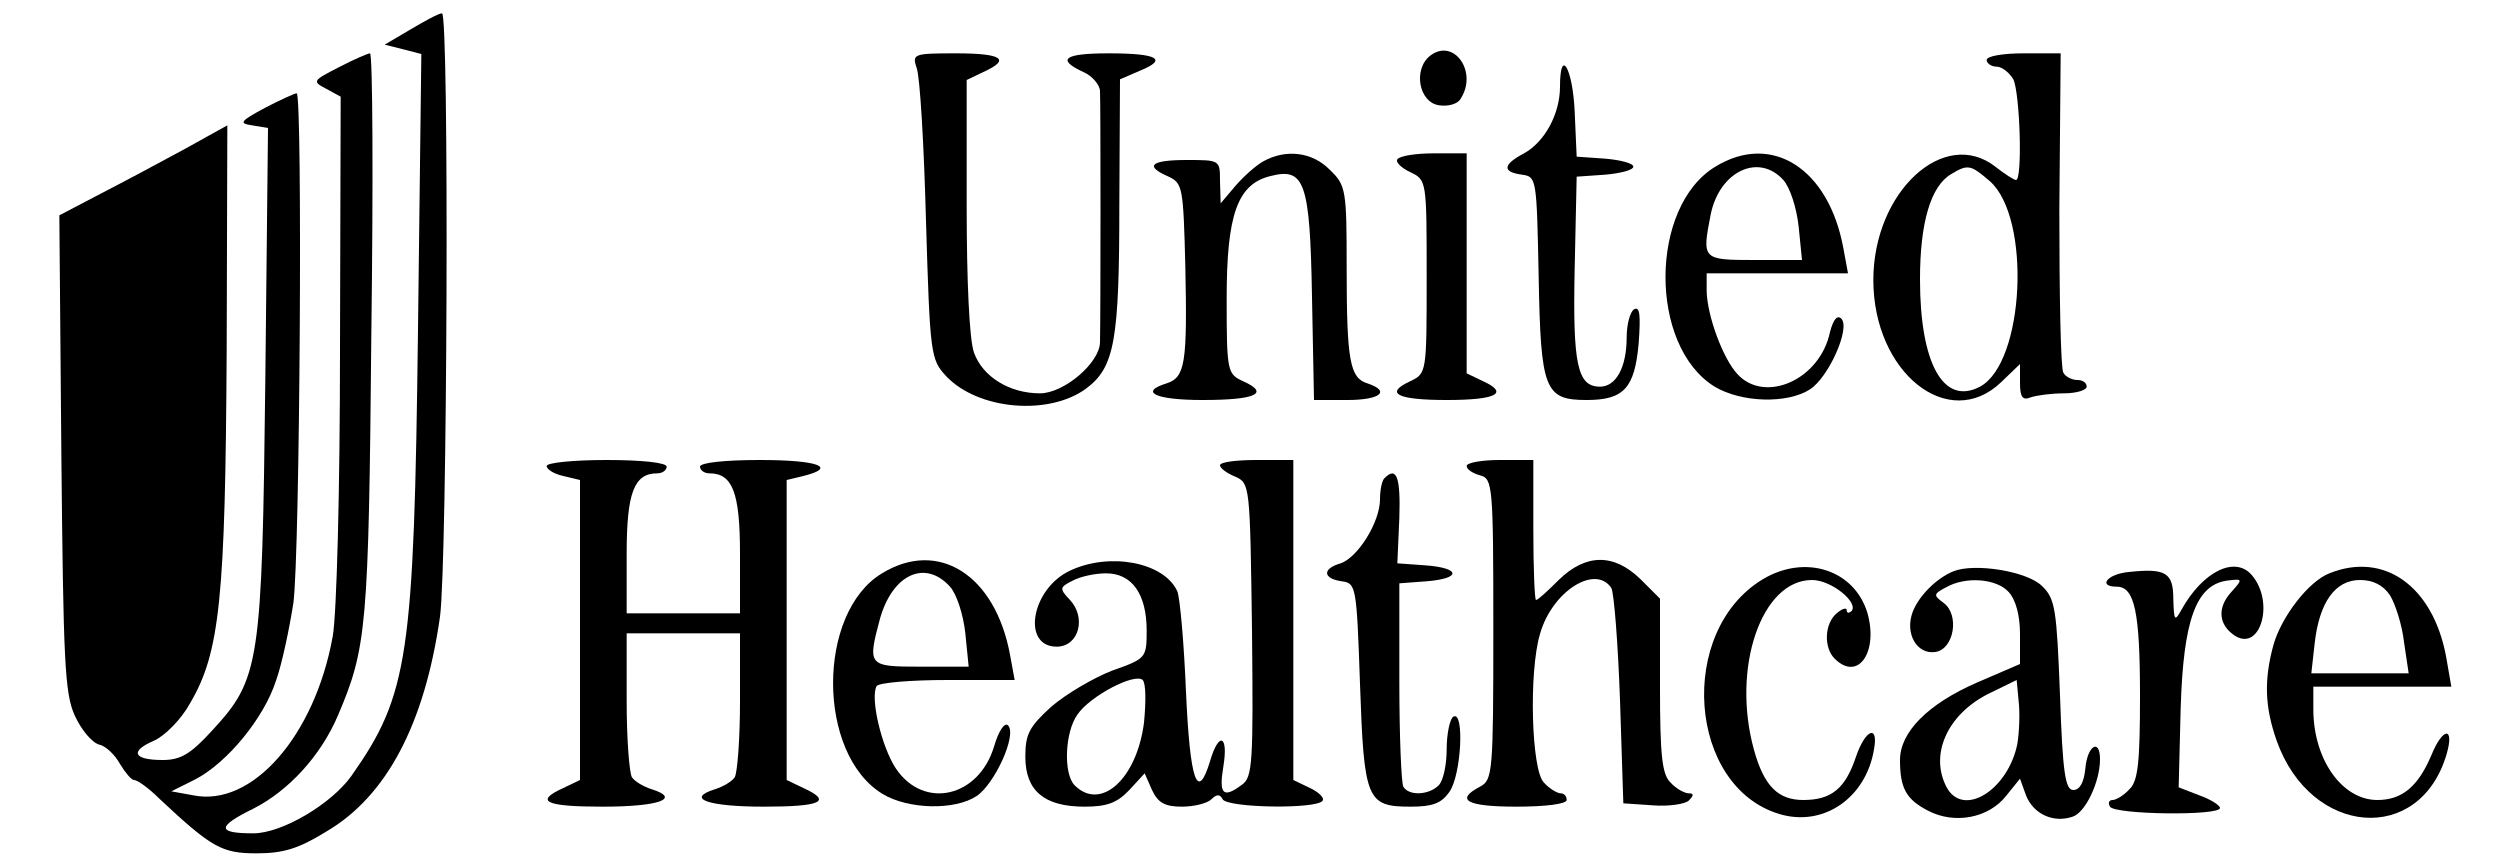 <?xml version="1.0" standalone="no"?>
<!DOCTYPE svg PUBLIC "-//W3C//DTD SVG 20010904//EN"
 "http://www.w3.org/TR/2001/REC-SVG-20010904/DTD/svg10.dtd">
<svg version="1.0" xmlns="http://www.w3.org/2000/svg"
 width="375pt" height="130pt" viewBox="0 0 375 130"
 preserveAspectRatio="xMidYMid meet">

<g transform="translate(0,130) scale(0.1,-0.1)"
fill="#000000" stroke="none">
<path d="M616 1256 l-39 -23 28 -7 27 -7 -5 -412 c-6 -491 -14 -549 -100 -671
-30 -42 -104 -86 -147 -86 -55 0 -55 10 0 37 53 27 101 79 127 140 43 101 46
132 50 571 3 232 2 422 -2 422 -3 0 -24 -9 -47 -21 -39 -20 -40 -21 -19 -32
l22 -12 -1 -377 c0 -214 -5 -401 -11 -433 -27 -149 -121 -256 -209 -238 l-33
6 36 18 c48 25 103 92 121 148 9 25 20 78 26 116 10 72 14 765 5 765 -3 0 -25
-10 -48 -22 -37 -20 -39 -23 -19 -26 l24 -4 -4 -376 c-5 -429 -8 -450 -80
-528 -32 -35 -47 -44 -74 -44 -44 0 -50 13 -13 29 16 7 41 32 54 56 45 76 53
158 55 528 l1 339 -63 -35 c-35 -19 -91 -49 -126 -67 l-63 -33 3 -356 c3 -312
5 -361 20 -394 10 -22 26 -41 37 -44 10 -2 24 -16 31 -29 8 -13 17 -24 21 -24
5 0 22 -12 38 -28 79 -74 94 -82 146 -82 40 0 63 7 105 33 90 53 147 161 170
322 11 81 14 905 3 905 -5 0 -25 -11 -47 -24z"/>
<path d="M2146 1217 c-27 -20 -18 -71 13 -75 13 -2 28 2 32 10 26 40 -10 91
-45 65z"/>
<path d="M1375 1198 c5 -13 11 -116 14 -230 6 -200 7 -207 30 -232 48 -51 154
-60 210 -19 43 32 50 72 50 276 l1 188 30 13 c42 17 27 26 -47 26 -67 0 -79
-9 -38 -28 14 -6 25 -20 25 -29 1 -16 1 -330 0 -376 0 -31 -54 -77 -90 -77
-46 0 -86 25 -99 61 -7 19 -11 108 -11 221 l0 188 25 12 c42 19 28 28 -41 28
-64 0 -66 -1 -59 -22z"/>
<path d="M2980 1210 c0 -5 7 -10 15 -10 8 0 19 -9 25 -19 10 -21 14 -151 4
-151 -3 0 -17 9 -31 20 -77 60 -183 -38 -183 -170 0 -139 113 -229 192 -153
l28 27 0 -28 c0 -22 4 -27 16 -22 9 3 31 6 50 6 19 0 34 5 34 10 0 6 -6 10
-14 10 -8 0 -18 5 -21 11 -4 6 -6 116 -6 245 l2 234 -56 0 c-30 0 -55 -4 -55
-10z m5 -182 c62 -55 52 -272 -15 -308 -55 -29 -90 35 -90 161 0 85 16 140 47
158 25 15 29 14 58 -11z"/>
<path d="M2340 1170 c0 -41 -23 -83 -54 -100 -32 -17 -33 -28 -3 -32 22 -3 22
-6 25 -153 3 -170 9 -185 72 -185 56 0 72 18 78 85 3 42 2 56 -7 51 -6 -4 -11
-23 -11 -42 0 -45 -16 -74 -40 -74 -34 0 -41 33 -38 177 l3 138 43 3 c23 2 42
7 42 12 0 5 -19 10 -42 12 l-43 3 -3 68 c-3 65 -22 97 -22 37z"/>
<path d="M1895 1058 c-11 -6 -30 -23 -42 -37 l-22 -26 -1 33 c0 32 0 32 -50
32 -54 0 -64 -9 -27 -25 21 -10 22 -16 25 -135 3 -144 0 -166 -28 -175 -42
-13 -17 -25 54 -25 80 0 101 10 61 28 -24 11 -25 14 -25 124 0 126 16 172 66
184 51 13 59 -9 62 -181 l3 -155 50 0 c49 0 66 13 30 25 -26 8 -31 33 -31 173
0 117 -1 124 -25 147 -26 27 -66 32 -100 13z"/>
<path d="M2096 1061 c-3 -4 6 -13 19 -19 25 -12 25 -12 25 -157 0 -145 0 -145
-25 -157 -39 -18 -19 -28 55 -28 74 0 94 10 55 28 l-25 12 0 165 0 165 -49 0
c-28 0 -52 -4 -55 -9z"/>
<path d="M2573 1050 c-99 -60 -100 -269 -1 -330 40 -24 109 -26 143 -4 28 18
61 92 47 106 -6 6 -12 -1 -17 -20 -15 -72 -98 -108 -139 -63 -22 24 -45 87
-46 124 l0 27 106 0 106 0 -7 38 c-22 119 -107 174 -192 122z m102 -20 c10
-11 20 -42 23 -70 l5 -50 -72 0 c-78 0 -78 1 -65 68 13 65 72 93 109 52z"/>
<path d="M820 601 c0 -5 11 -12 25 -15 l25 -6 0 -225 0 -225 -25 -12 c-44 -20
-27 -28 59 -28 84 0 118 12 74 26 -13 4 -26 12 -30 18 -4 6 -8 57 -8 114 l0
102 85 0 85 0 0 -102 c0 -57 -4 -108 -8 -114 -4 -6 -17 -14 -30 -18 -44 -14
-10 -26 74 -26 86 0 103 8 59 28 l-25 12 0 225 0 225 25 6 c52 13 22 24 -65
24 -53 0 -90 -4 -90 -10 0 -5 6 -10 14 -10 35 0 46 -29 46 -121 l0 -89 -85 0
-85 0 0 89 c0 92 11 121 46 121 8 0 14 5 14 10 0 6 -37 10 -90 10 -49 0 -90
-4 -90 -9z"/>
<path d="M1830 602 c0 -4 10 -12 23 -17 22 -10 22 -13 25 -230 2 -198 1 -221
-15 -232 -28 -21 -35 -15 -28 27 8 48 -7 53 -20 8 -19 -62 -30 -29 -36 104 -3
73 -9 141 -13 151 -20 44 -102 59 -161 31 -58 -27 -73 -114 -20 -114 33 0 45
43 20 70 -16 17 -16 19 4 29 11 6 33 11 50 11 39 0 61 -31 61 -86 0 -41 -1
-42 -52 -60 -28 -11 -69 -35 -91 -54 -33 -30 -39 -41 -39 -75 0 -51 28 -75 89
-75 34 0 49 6 67 25 l23 25 11 -25 c9 -19 19 -25 45 -25 18 0 38 5 44 11 8 8
13 8 17 0 8 -13 142 -15 150 -2 3 4 -6 13 -19 19 l-25 12 0 240 0 240 -55 0
c-30 0 -55 -3 -55 -8z m-114 -386 c-11 -85 -65 -133 -104 -94 -17 17 -15 79 4
106 19 28 86 63 98 52 5 -5 5 -33 2 -64z"/>
<path d="M2200 601 c0 -5 9 -11 20 -14 19 -5 20 -14 20 -231 0 -215 -1 -226
-20 -236 -38 -20 -20 -30 55 -30 43 0 75 4 75 10 0 6 -4 10 -9 10 -5 0 -17 7
-25 16 -19 18 -23 166 -6 223 18 64 83 105 107 69 4 -7 10 -83 13 -168 l5
-155 44 -3 c24 -2 49 2 54 7 8 8 8 11 0 11 -6 0 -19 7 -27 16 -13 12 -16 41
-16 145 l0 131 -29 29 c-40 39 -82 39 -123 -1 -16 -16 -31 -30 -34 -30 -2 0
-4 47 -4 105 l0 105 -50 0 c-27 0 -50 -4 -50 -9z"/>
<path d="M2077 583 c-4 -3 -7 -18 -7 -32 0 -34 -33 -87 -59 -96 -28 -8 -27
-23 2 -27 21 -3 22 -7 27 -154 6 -174 10 -184 76 -184 33 0 46 5 58 22 18 25
23 123 6 113 -5 -3 -10 -25 -10 -49 0 -23 -5 -47 -12 -54 -15 -15 -45 -16 -53
-2 -3 5 -6 76 -6 157 l0 148 40 3 c53 4 53 20 -1 24 l-42 3 3 68 c2 61 -4 78
-22 60z"/>
<path d="M1323 440 c-98 -59 -98 -271 1 -331 38 -23 108 -25 141 -3 27 18 61
92 47 106 -5 5 -14 -8 -21 -32 -23 -76 -105 -95 -147 -33 -22 33 -39 107 -29
124 4 5 51 9 107 9 l100 0 -7 38 c-22 119 -107 174 -192 122z m102 -20 c10
-11 20 -42 23 -70 l5 -50 -72 0 c-79 0 -80 1 -61 72 19 67 68 89 105 48z"/>
<path d="M2644 431 c-129 -78 -112 -311 25 -352 66 -20 130 24 142 97 7 38
-13 30 -27 -11 -16 -48 -37 -65 -79 -65 -38 0 -59 21 -74 75 -34 123 11 255
87 255 29 0 71 -34 59 -47 -4 -3 -7 -3 -7 2 0 4 -7 2 -15 -5 -18 -15 -20 -51
-3 -68 35 -35 66 10 49 69 -20 65 -94 88 -157 50z"/>
<path d="M2930 443 c-25 -10 -52 -37 -61 -61 -12 -32 6 -64 34 -60 28 4 37 56
12 74 -15 11 -15 13 4 23 30 17 76 13 94 -7 11 -12 17 -36 17 -63 l0 -45 -65
-28 c-73 -32 -115 -74 -115 -116 0 -42 9 -59 42 -76 40 -21 91 -11 117 22 l21
26 9 -25 c11 -28 41 -42 70 -32 19 6 41 52 41 86 0 32 -19 21 -22 -14 -2 -20
-8 -32 -18 -32 -12 0 -16 25 -20 142 -5 129 -7 145 -27 164 -22 22 -101 35
-133 22z m96 -259 c-14 -69 -81 -111 -106 -65 -26 49 1 109 62 140 l43 21 3
-32 c2 -17 1 -46 -2 -64z"/>
<path d="M3193 442 c-32 -3 -47 -22 -18 -22 27 0 35 -38 35 -164 0 -100 -3
-128 -16 -140 -8 -9 -20 -16 -25 -16 -6 0 -7 -5 -4 -10 7 -12 165 -14 165 -2
0 4 -14 13 -31 19 l-31 12 3 118 c4 133 23 185 69 192 24 3 25 3 7 -17 -22
-24 -19 -50 6 -66 38 -23 59 51 25 91 -25 30 -74 6 -106 -52 -10 -18 -11 -16
-12 16 0 40 -11 47 -67 41z"/>
<path d="M3494 440 c-31 -12 -72 -65 -84 -108 -14 -52 -13 -92 5 -143 51 -144
215 -157 255 -20 12 42 -6 40 -23 -2 -20 -47 -44 -67 -81 -67 -53 0 -96 61
-96 136 l0 34 104 0 103 0 -8 46 c-20 105 -93 157 -175 124z m91 -33 c8 -13
18 -44 21 -70 l7 -47 -73 0 -73 0 5 45 c7 62 31 95 68 95 20 0 35 -8 45 -23z"/>
</g>
</svg>
